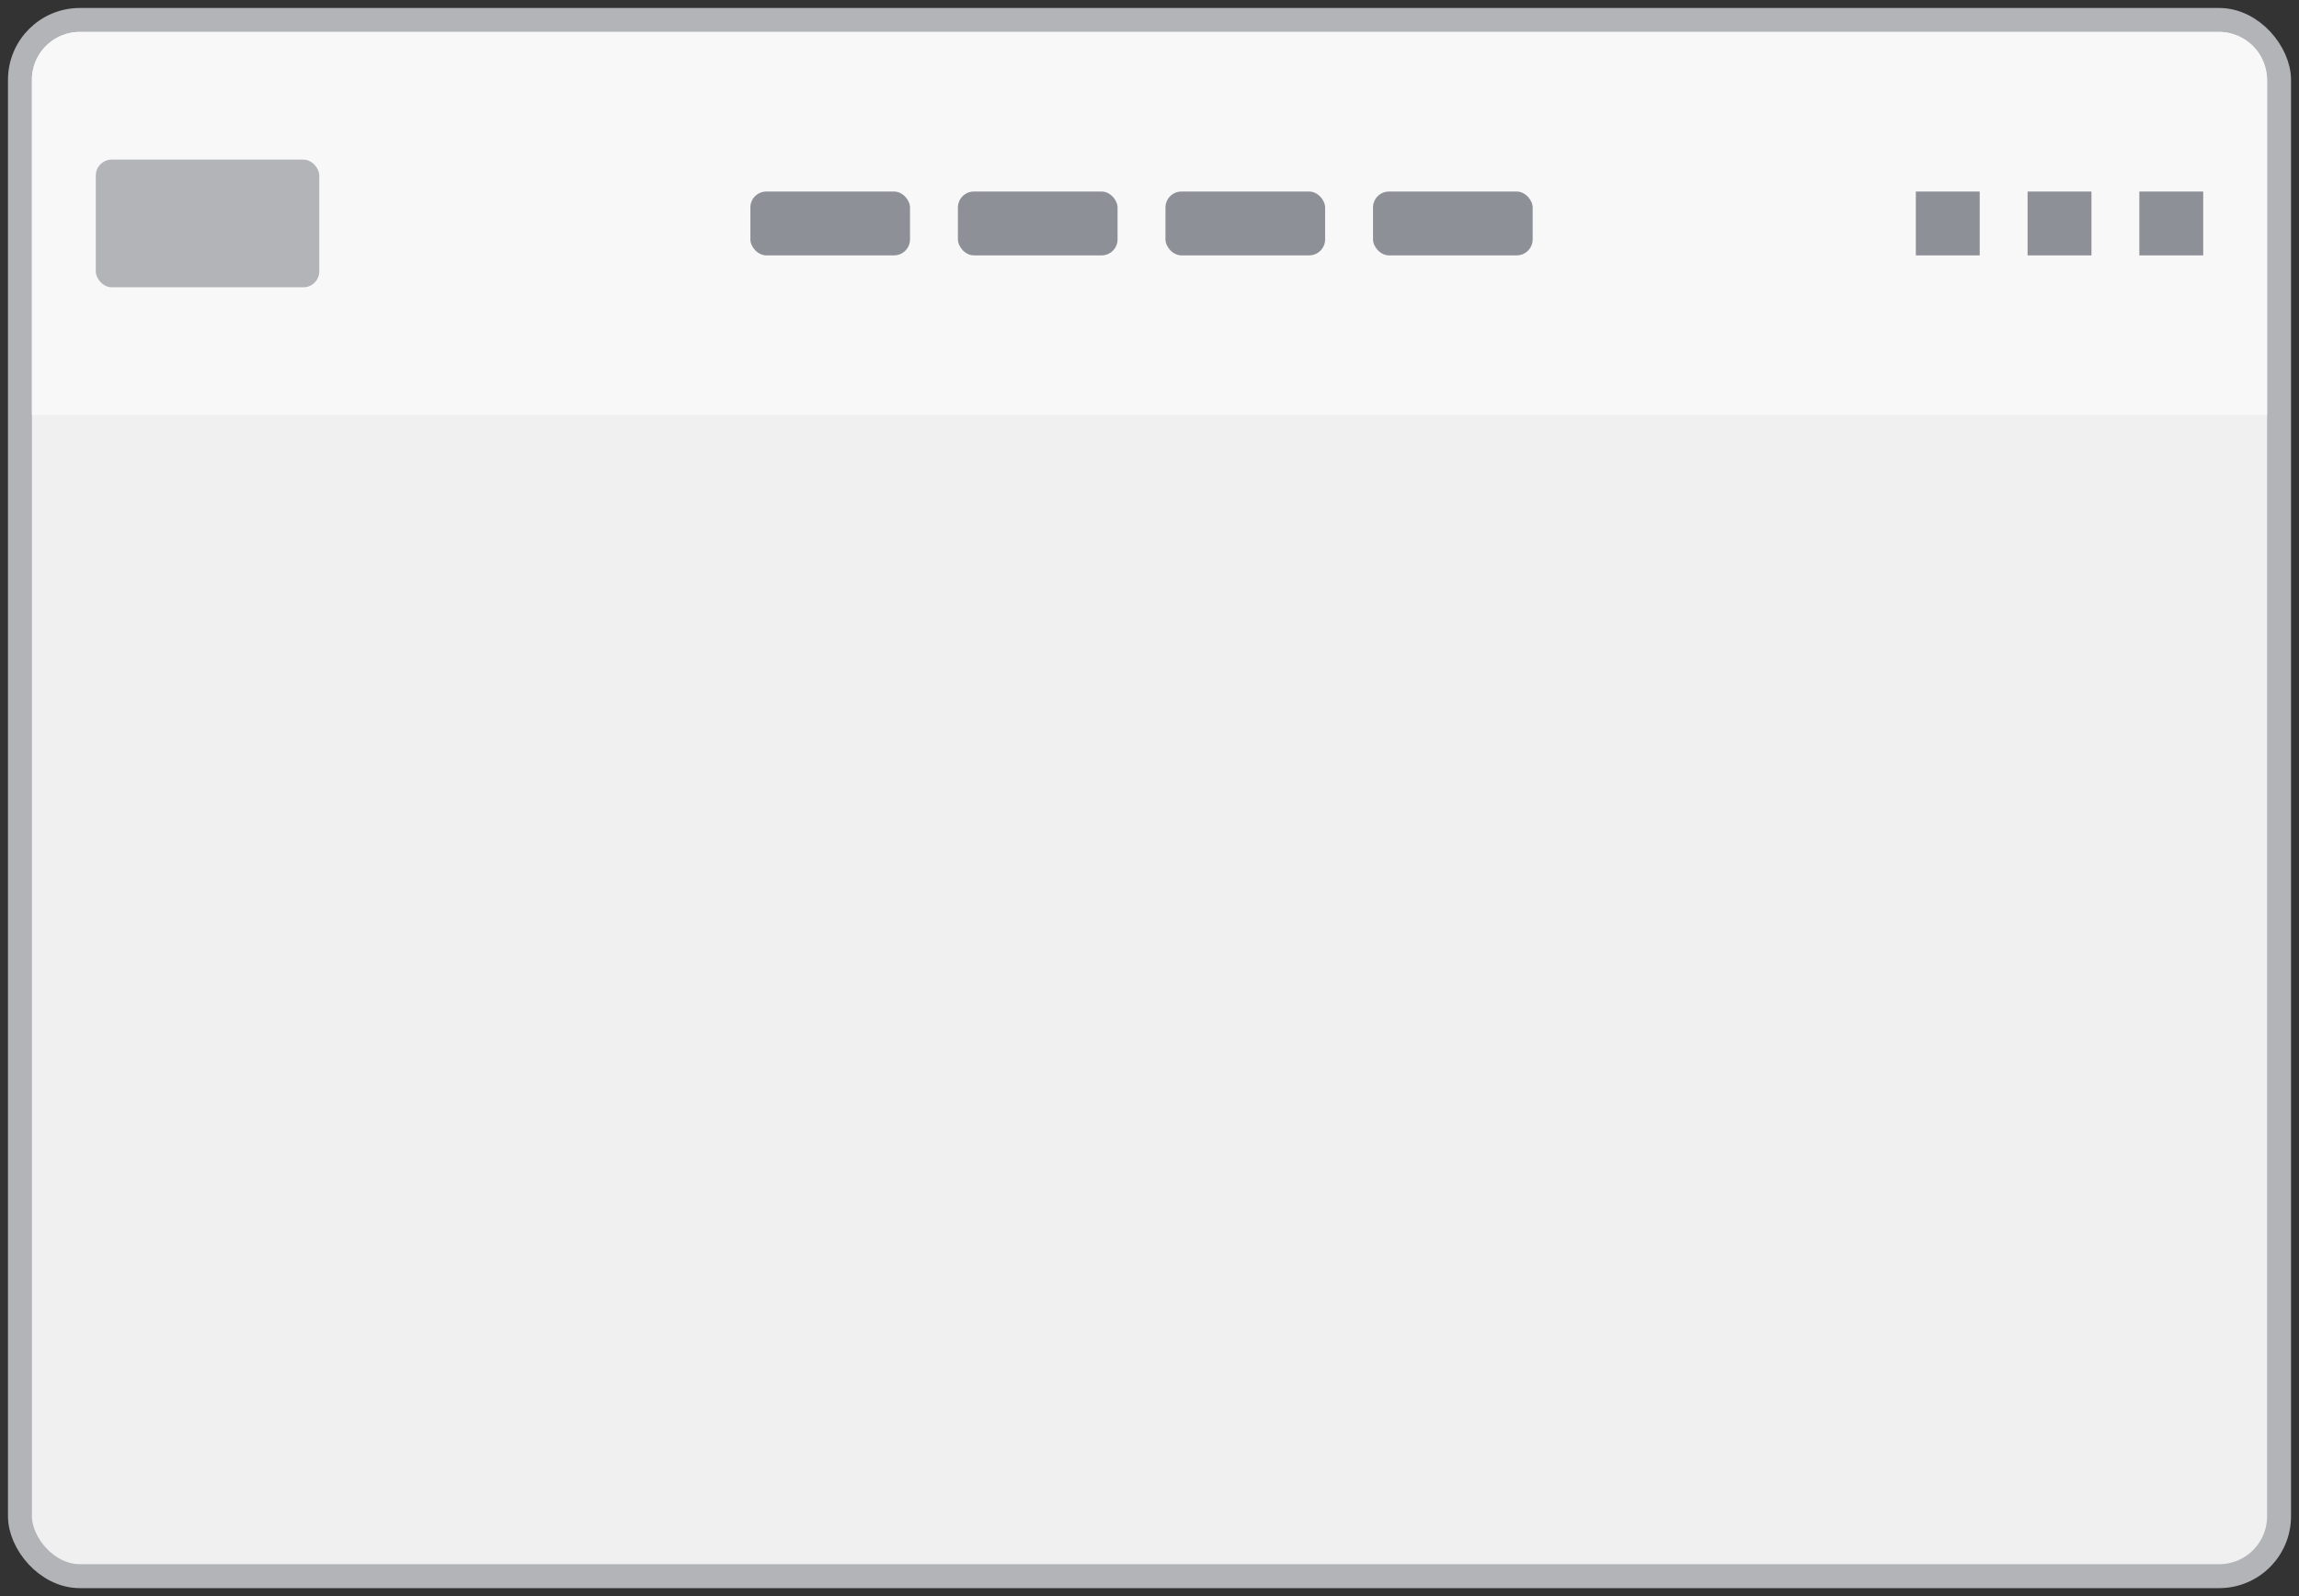 <svg width="144" height="100" fill="none" xmlns="http://www.w3.org/2000/svg"><rect width="100%" height="100%" fill="#333333" stroke="none"/><rect x="1.25" y="1.25" width="141.5" height="97.5" rx="3.75" fill="#F0F0F0" stroke="#B2B4B8" stroke-width="1.5"/><path d="M2 5a3 3 0 013-3h134a3 3 0 013 3v21H2V5z" fill="#F9F8F8"/><path fill="#8D9097" d="M120 12h4v4h-4zM127 12h4v4h-4zM134 12h4v4h-4z"/><rect x="6" y="10" width="14" height="8" rx="1" fill="#B2B4B8"/><rect x="47" y="12" width="10" height="4" rx="1" fill="#8D9097"/><rect x="60" y="12" width="10" height="4" rx="1" fill="#8D9097"/><rect x="73" y="12" width="10" height="4" rx="1" fill="#8D9097"/><rect x="86" y="12" width="10" height="4" rx="1" fill="#8D9097"/></svg>